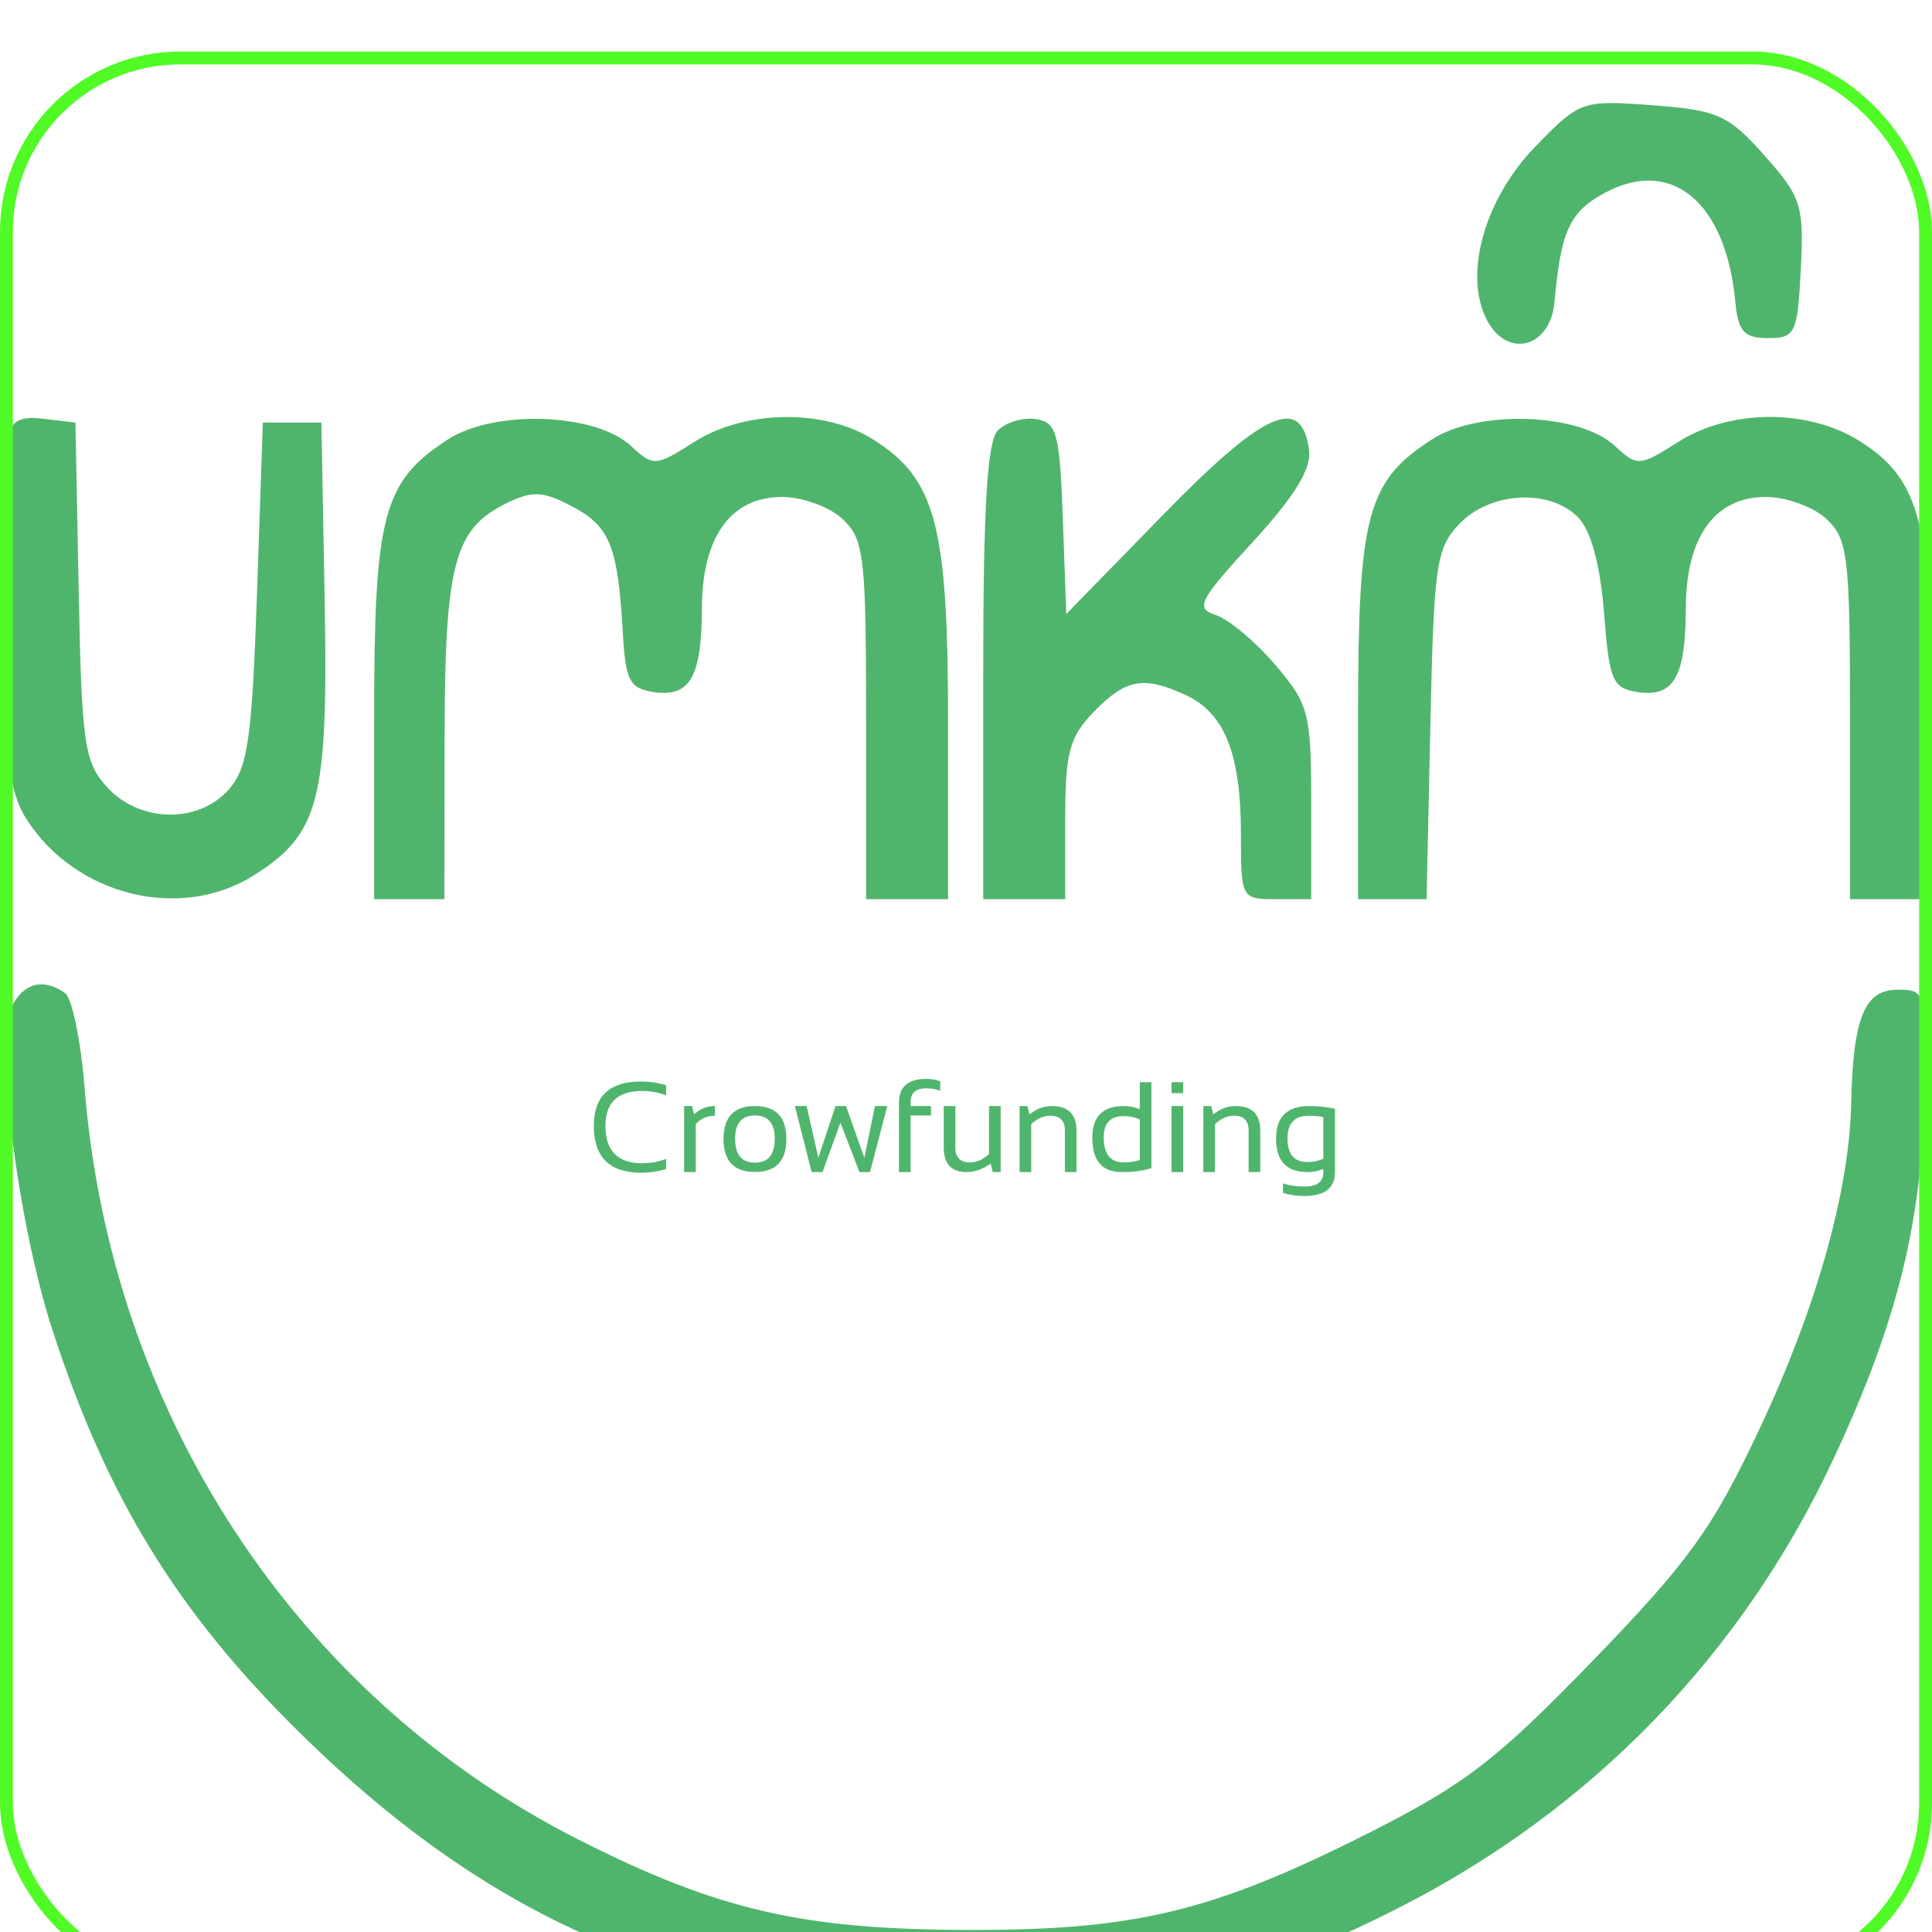 <svg width="150" height="150" viewBox="0 0 150 150" fill="none" xmlns="http://www.w3.org/2000/svg">
<g filter="url(#filter0_i_5_31)">
<rect width="150" height="150" rx="14" fill="white"/>
<g clip-path="url(#clip0_5_31)">
<g filter="url(#filter1_d_5_31)">
<path fill-rule="evenodd" clip-rule="evenodd" d="M119.2 3.384C115.253 7.45 113.61 13.318 115.435 16.831C117.025 19.889 120.378 19.002 120.693 15.439C121.184 9.908 121.874 8.425 124.643 6.95C129.811 4.196 134.006 7.726 134.731 15.439C134.946 17.74 135.407 18.25 137.268 18.25C139.396 18.25 139.559 17.907 139.814 12.899C140.066 7.939 139.858 7.293 136.99 4.068C134.19 0.921 133.36 0.548 128.308 0.172C122.822 -0.237 122.658 -0.179 119.2 3.384ZM0.341 26.595C0.023 27.901 -0.094 34.376 0.082 40.985C0.337 50.599 0.729 53.514 2.042 55.578C5.83 61.531 13.976 63.562 19.681 59.978C24.812 56.756 25.489 54.139 25.207 38.625L24.955 24.808H22.682H20.408L19.953 38.063C19.565 49.374 19.244 51.609 17.766 53.288C15.408 55.967 10.84 55.885 8.317 53.117C6.544 51.174 6.343 49.784 6.112 37.893L5.857 24.808L3.388 24.514C1.391 24.277 0.808 24.675 0.341 26.595ZM34.776 26.119C29.733 29.383 29.048 31.967 29.048 47.714V61.814H31.776H34.504L34.518 49.401C34.532 35.837 35.248 33.085 39.279 31.093C41.337 30.077 42.163 30.117 44.469 31.345C47.37 32.891 47.974 34.421 48.36 41.203C48.567 44.848 48.894 45.462 50.771 45.734C53.576 46.144 54.48 44.559 54.498 39.199C54.515 33.671 56.746 30.585 60.724 30.585C62.296 30.585 64.406 31.353 65.412 32.291C67.09 33.856 67.243 35.158 67.243 47.906V61.814H70.426H73.609V48.137C73.609 32.75 72.662 29.179 67.771 26.106C63.976 23.722 57.822 23.815 53.893 26.317C50.906 28.219 50.716 28.231 48.997 26.627C46.239 24.056 38.395 23.776 34.776 26.119ZM77.463 25.428C76.648 26.267 76.337 31.448 76.337 44.201V61.814H79.52H82.703V55.682C82.703 50.42 83.02 49.224 84.936 47.25C87.411 44.699 88.828 44.451 92.109 45.99C95.088 47.388 96.344 50.569 96.344 56.705C96.344 61.757 96.374 61.814 99.073 61.814H101.801V54.352C101.801 47.363 101.624 46.682 99.016 43.623C97.486 41.826 95.413 40.088 94.413 39.761C92.777 39.226 93.063 38.654 97.258 34.084C100.532 30.518 101.838 28.378 101.635 26.914C101.042 22.634 98.167 23.908 90.356 31.913L82.786 39.672L82.517 32.24C82.278 25.616 82.049 24.779 80.419 24.538C79.413 24.389 78.082 24.79 77.463 25.428ZM111.167 26.119C106.124 29.383 105.439 31.967 105.439 47.714V61.814H108.1H110.76L111.055 48.253C111.327 35.756 111.506 34.531 113.345 32.638C115.755 30.159 120.348 29.93 122.534 32.179C123.524 33.199 124.245 35.87 124.536 39.596C124.947 44.861 125.199 45.449 127.162 45.734C129.967 46.144 130.871 44.559 130.889 39.199C130.906 33.671 133.137 30.585 137.114 30.585C138.687 30.585 140.797 31.353 141.803 32.291C143.481 33.856 143.634 35.158 143.634 47.906V61.814H146.817H150V48.2C150 32.687 149.11 29.214 144.371 26.237C140.363 23.72 134.309 23.755 130.284 26.317C127.297 28.219 127.107 28.231 125.388 26.627C122.63 24.056 114.786 23.776 111.167 26.119ZM0.916 70.131C-0.426 72.713 1.368 86.964 4.081 95.294C8.318 108.297 13.769 117.171 23.259 126.516C38.608 141.63 54.068 147.987 75.51 148C88.513 148.008 97.15 145.95 108.622 140.111C123.582 132.497 135.2 120.515 142.299 105.379C147.29 94.736 149.24 86.902 149.411 76.804C149.543 68.935 149.519 68.841 147.313 68.841C144.758 68.841 143.87 71.03 143.725 77.681C143.576 84.521 141.011 93.601 136.564 103.037C132.968 110.666 131.129 113.219 123.679 120.92C116.236 128.612 113.746 130.53 106.348 134.269C94.144 140.438 88.124 141.89 74.973 141.839C62.191 141.789 55.694 140.276 44.962 134.85C23.044 123.769 8.572 101.742 6.563 76.405C6.275 72.76 5.588 69.467 5.038 69.089C3.343 67.922 1.87 68.293 0.916 70.131Z" fill="#50B56C"/>
</g>
<g filter="url(#filter2_d_5_31)">
<path d="M51.719 82.756C51.117 82.951 50.465 83.049 49.766 83.049C47.324 83.049 46.103 81.836 46.103 79.411C46.103 77.116 47.324 75.969 49.766 75.969C50.465 75.969 51.117 76.066 51.719 76.262V77.043C51.117 76.815 50.498 76.701 49.863 76.701C47.959 76.701 47.007 77.605 47.007 79.411C47.007 81.348 47.959 82.316 49.863 82.316C50.498 82.316 51.117 82.203 51.719 81.975V82.756ZM53.115 83V77.873H53.726L53.887 78.527C54.336 78.091 54.876 77.873 55.508 77.873V78.625C54.896 78.625 54.399 78.841 54.019 79.274V83H53.115ZM57.075 80.417C57.075 81.651 57.588 82.268 58.613 82.268C59.639 82.268 60.151 81.651 60.151 80.417C60.151 79.209 59.639 78.606 58.613 78.606C57.588 78.606 57.075 79.209 57.075 80.417ZM56.172 80.436C56.172 78.728 56.986 77.873 58.613 77.873C60.241 77.873 61.055 78.728 61.055 80.436C61.055 82.142 60.241 82.995 58.613 82.995C56.992 82.995 56.178 82.142 56.172 80.436ZM61.714 77.873H62.627L63.535 81.892L64.868 77.873H65.684L67.109 81.892L67.93 77.873H68.887L67.549 83H66.724L65.254 79.167L63.857 83H63.013L61.714 77.873ZM69.795 83V77.624C69.795 76.384 70.498 75.764 71.904 75.764C72.292 75.764 72.656 75.829 72.998 75.959V76.691C72.676 76.561 72.31 76.496 71.899 76.496C71.099 76.496 70.698 76.859 70.698 77.585V77.873H72.285V78.606H70.698V83H69.795ZM77.69 77.873V83H77.07L76.914 82.346C76.292 82.782 75.667 83 75.039 83C73.861 83 73.272 82.364 73.272 81.091V77.873H74.175V81.106C74.175 81.867 74.552 82.248 75.308 82.248C75.825 82.248 76.318 82.032 76.787 81.599V77.873H77.69ZM79.16 83V77.873H79.77L79.932 78.527C80.456 78.091 81.032 77.873 81.66 77.873C82.939 77.873 83.579 78.509 83.579 79.782V83H82.676V79.768C82.676 79.006 82.296 78.625 81.538 78.625C81.02 78.625 80.529 78.841 80.064 79.274V83H79.16ZM88.491 78.918C88.127 78.742 87.71 78.654 87.241 78.654C86.209 78.654 85.693 79.203 85.693 80.3C85.693 81.599 86.209 82.248 87.241 82.248C87.71 82.248 88.127 82.185 88.491 82.058V78.918ZM89.394 82.692C88.773 82.897 88.006 83 87.095 83C85.568 83 84.805 82.111 84.805 80.334C84.805 78.693 85.615 77.873 87.236 77.873C87.679 77.873 88.097 77.954 88.491 78.117V76.018H89.394V82.692ZM91.86 77.873V83H90.957V77.873H91.86ZM91.86 76.018V76.872H90.957V76.018H91.86ZM93.428 83V77.873H94.038L94.199 78.527C94.723 78.091 95.299 77.873 95.928 77.873C97.207 77.873 97.847 78.509 97.847 79.782V83H96.943V79.768C96.943 79.006 96.564 78.625 95.806 78.625C95.288 78.625 94.796 78.841 94.331 79.274V83H93.428ZM102.744 78.742C102.435 78.664 102.052 78.625 101.597 78.625C100.506 78.625 99.961 79.216 99.961 80.397C99.961 81.612 100.477 82.219 101.509 82.219C101.978 82.219 102.389 82.131 102.744 81.955V78.742ZM103.647 83C103.647 84.237 102.861 84.856 101.289 84.856C100.658 84.856 100.098 84.774 99.609 84.611V83.879C100.107 84.042 100.671 84.123 101.299 84.123C102.262 84.123 102.744 83.749 102.744 83V82.756C102.36 82.919 101.947 83 101.504 83C99.883 83 99.072 82.136 99.072 80.407C99.072 78.718 99.927 77.873 101.636 77.873C102.329 77.873 103 77.943 103.647 78.083V83Z" fill="#50B56C"/>
</g>
</g>
<rect x="0.5" y="0.5" width="149" height="149" rx="13.5" stroke="#50FB26"/>
</g>
<defs>
<filter id="filter0_i_5_31" x="0" y="0" width="150" height="154" filterUnits="userSpaceOnUse" color-interpolation-filters="sRGB">
<feFlood flood-opacity="0" result="BackgroundImageFix"/>
<feBlend mode="normal" in="SourceGraphic" in2="BackgroundImageFix" result="shape"/>
<feColorMatrix in="SourceAlpha" type="matrix" values="0 0 0 0 0 0 0 0 0 0 0 0 0 0 0 0 0 0 127 0" result="hardAlpha"/>
<feOffset dy="4"/>
<feGaussianBlur stdDeviation="2"/>
<feComposite in2="hardAlpha" operator="arithmetic" k2="-1" k3="1"/>
<feColorMatrix type="matrix" values="0 0 0 0 0 0 0 0 0 0 0 0 0 0 0 0 0 0 0.25 0"/>
<feBlend mode="normal" in2="shape" result="effect1_innerShadow_5_31"/>
</filter>
<filter id="filter1_d_5_31" x="-4" y="0" width="158" height="156" filterUnits="userSpaceOnUse" color-interpolation-filters="sRGB">
<feFlood flood-opacity="0" result="BackgroundImageFix"/>
<feColorMatrix in="SourceAlpha" type="matrix" values="0 0 0 0 0 0 0 0 0 0 0 0 0 0 0 0 0 0 127 0" result="hardAlpha"/>
<feOffset dy="4"/>
<feGaussianBlur stdDeviation="2"/>
<feComposite in2="hardAlpha" operator="out"/>
<feColorMatrix type="matrix" values="0 0 0 0 0 0 0 0 0 0 0 0 0 0 0 0 0 0 0.25 0"/>
<feBlend mode="normal" in2="BackgroundImageFix" result="effect1_dropShadow_5_31"/>
<feBlend mode="normal" in="SourceGraphic" in2="effect1_dropShadow_5_31" result="shape"/>
</filter>
<filter id="filter2_d_5_31" x="42.103" y="75.764" width="65.544" height="17.092" filterUnits="userSpaceOnUse" color-interpolation-filters="sRGB">
<feFlood flood-opacity="0" result="BackgroundImageFix"/>
<feColorMatrix in="SourceAlpha" type="matrix" values="0 0 0 0 0 0 0 0 0 0 0 0 0 0 0 0 0 0 127 0" result="hardAlpha"/>
<feOffset dy="4"/>
<feGaussianBlur stdDeviation="2"/>
<feComposite in2="hardAlpha" operator="out"/>
<feColorMatrix type="matrix" values="0 0 0 0 0 0 0 0 0 0 0 0 0 0 0 0 0 0 0.25 0"/>
<feBlend mode="normal" in2="BackgroundImageFix" result="effect1_dropShadow_5_31"/>
<feBlend mode="normal" in="SourceGraphic" in2="effect1_dropShadow_5_31" result="shape"/>
</filter>
<clipPath id="clip0_5_31">
<rect width="150" height="150" fill="white"/>
</clipPath>
</defs>
</svg>
